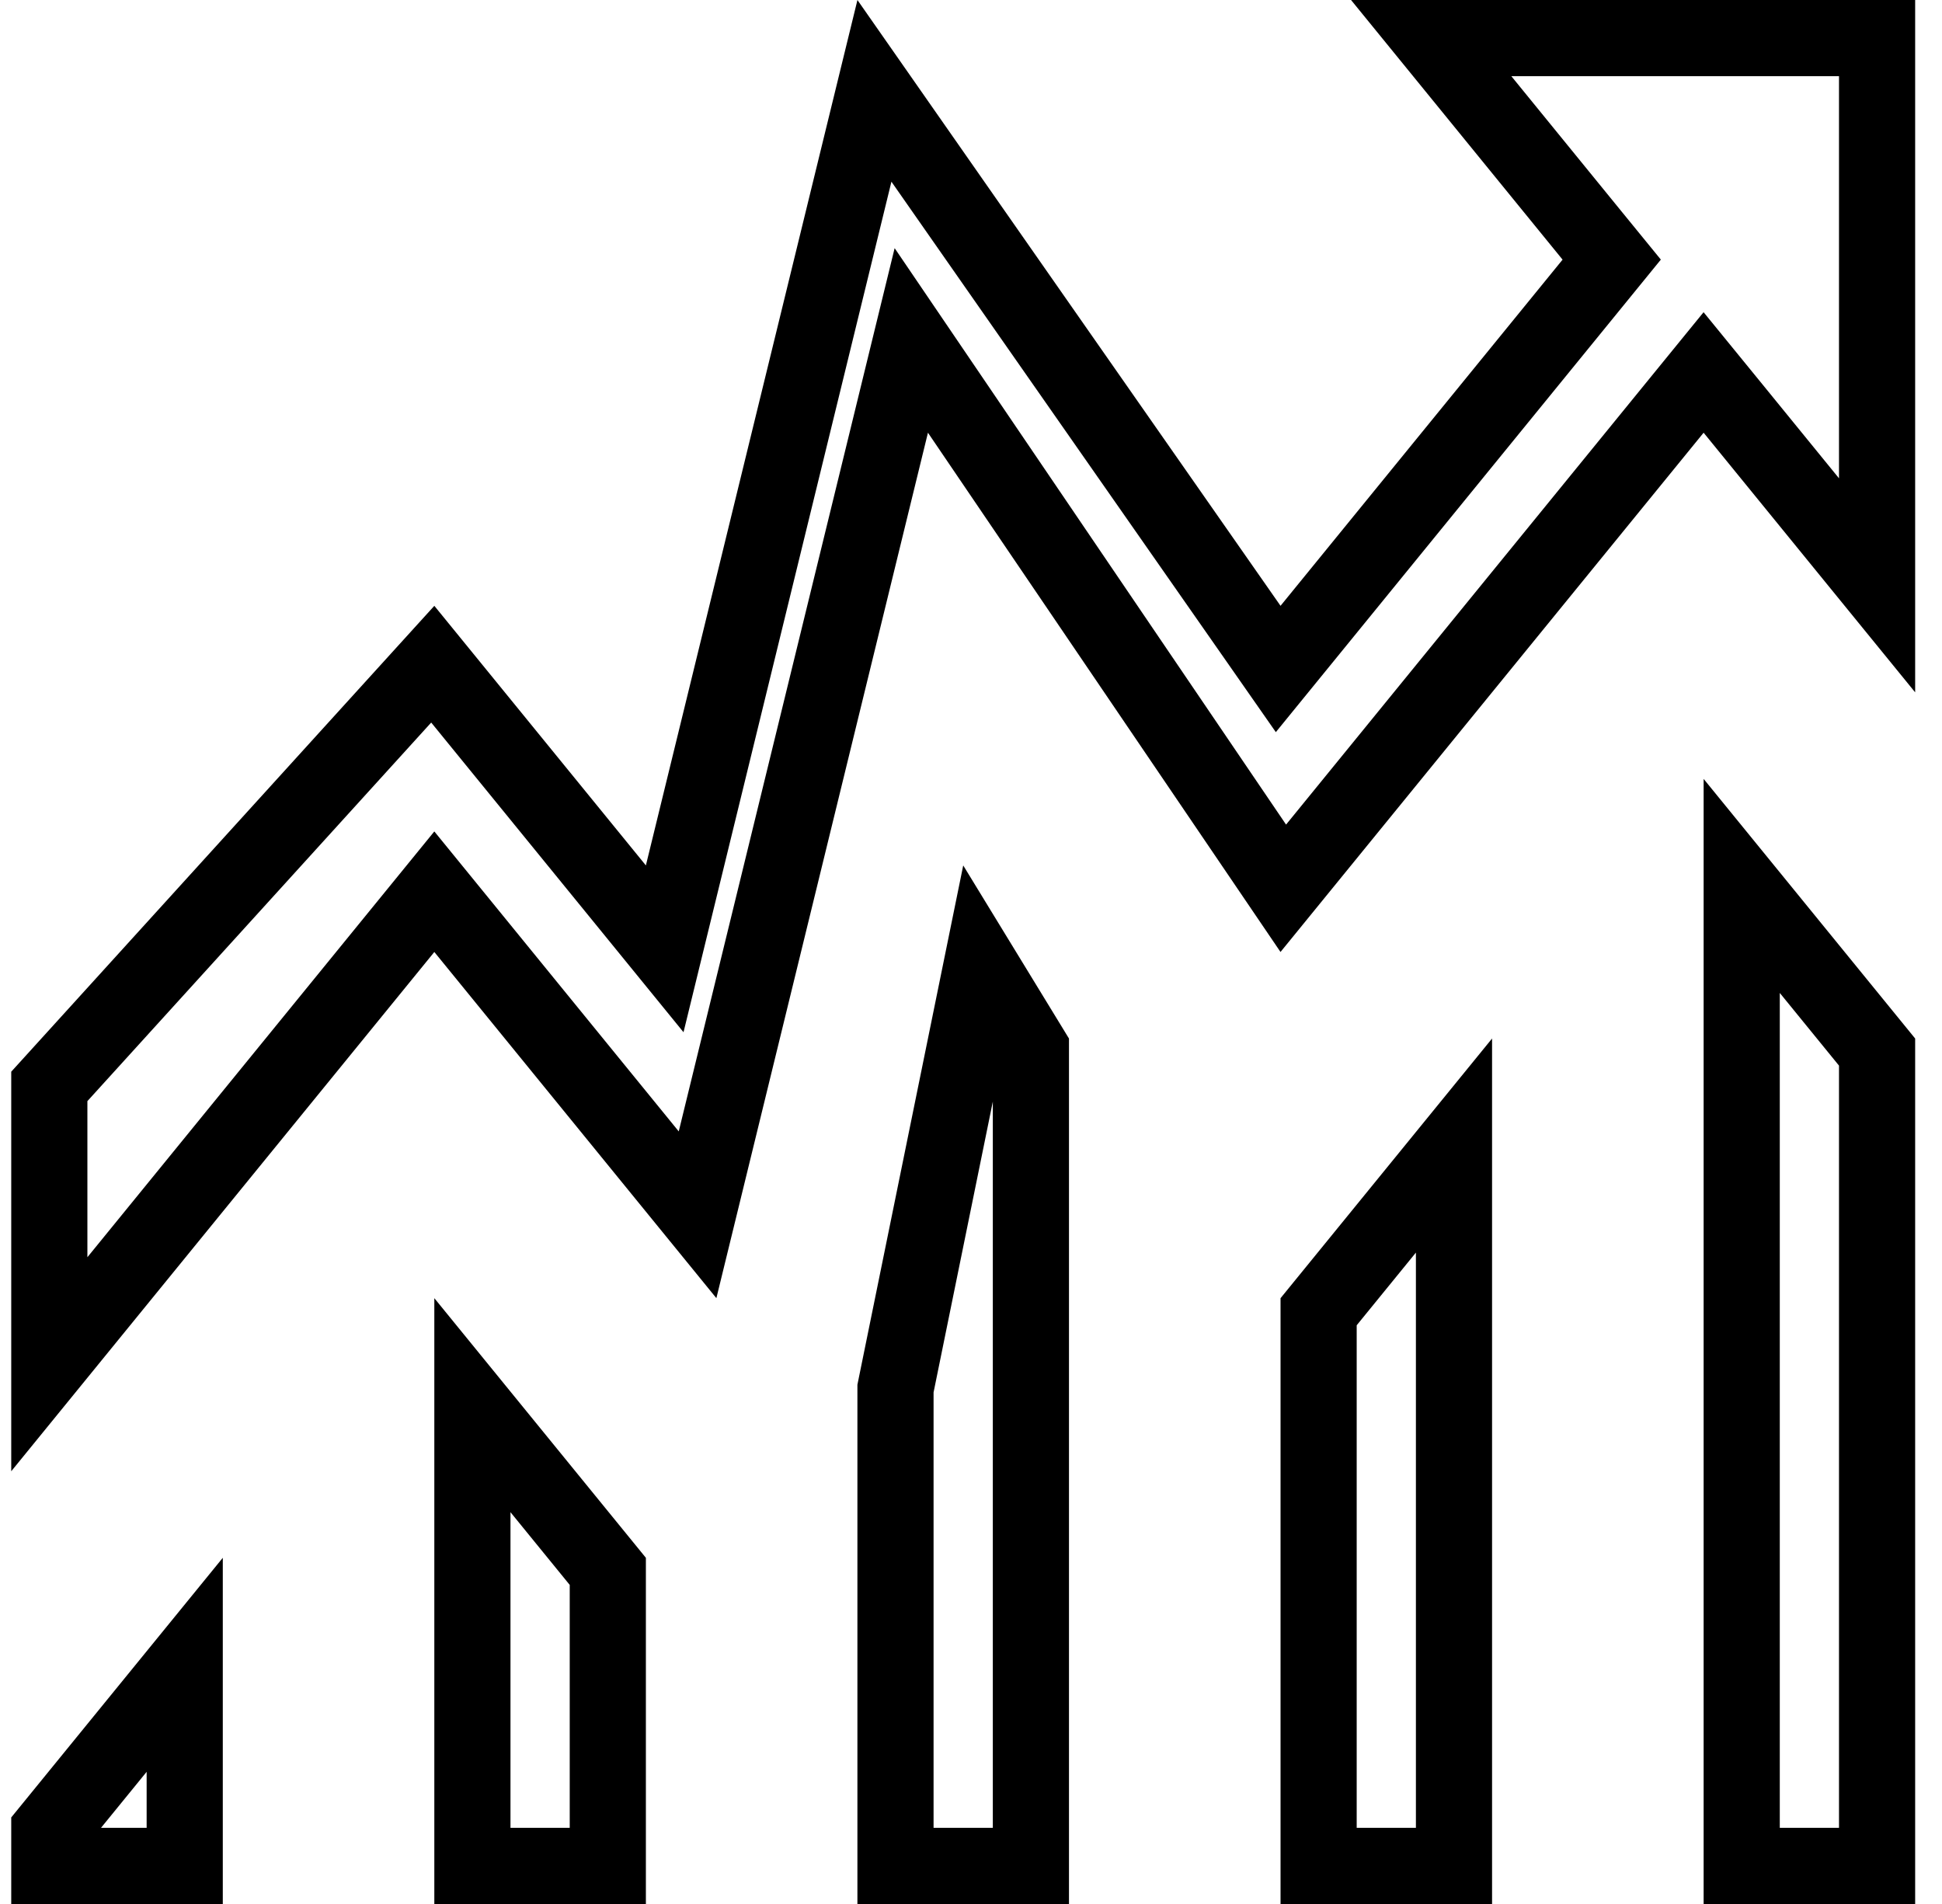 <svg width="51" height="50" viewBox="0 0 51 50" fill="none" xmlns="http://www.w3.org/2000/svg">
<path d="M1.295 28.53L11.365 17.442L16.187 23.359L17.456 24.917L17.933 22.965L22.964 2.386L32.809 16.482L33.567 17.568L34.404 16.541L41.811 7.45L42.326 6.818L41.811 6.187L37.585 1H49.295V15.371L45.515 10.732L44.739 9.781L43.964 10.732L33.701 23.327L25.197 10.802L23.932 8.94L23.398 11.126L18.319 31.901L12.181 24.368L11.406 23.417L10.631 24.368L1.295 35.826V28.53Z" stroke="black" stroke-width="2"/>
<path d="M49.295 49H45.74V23.265L49.295 27.628V49ZM38.184 49H34.629V34.447L38.184 30.083V49ZM23.517 49V36.464L25.768 25.418L27.073 27.554V49H23.517ZM15.962 49H12.406V36.901L15.962 41.265V49ZM4.851 49H1.295V48.083L4.851 43.719V49Z" stroke="black" stroke-width="2"/>
</svg>
